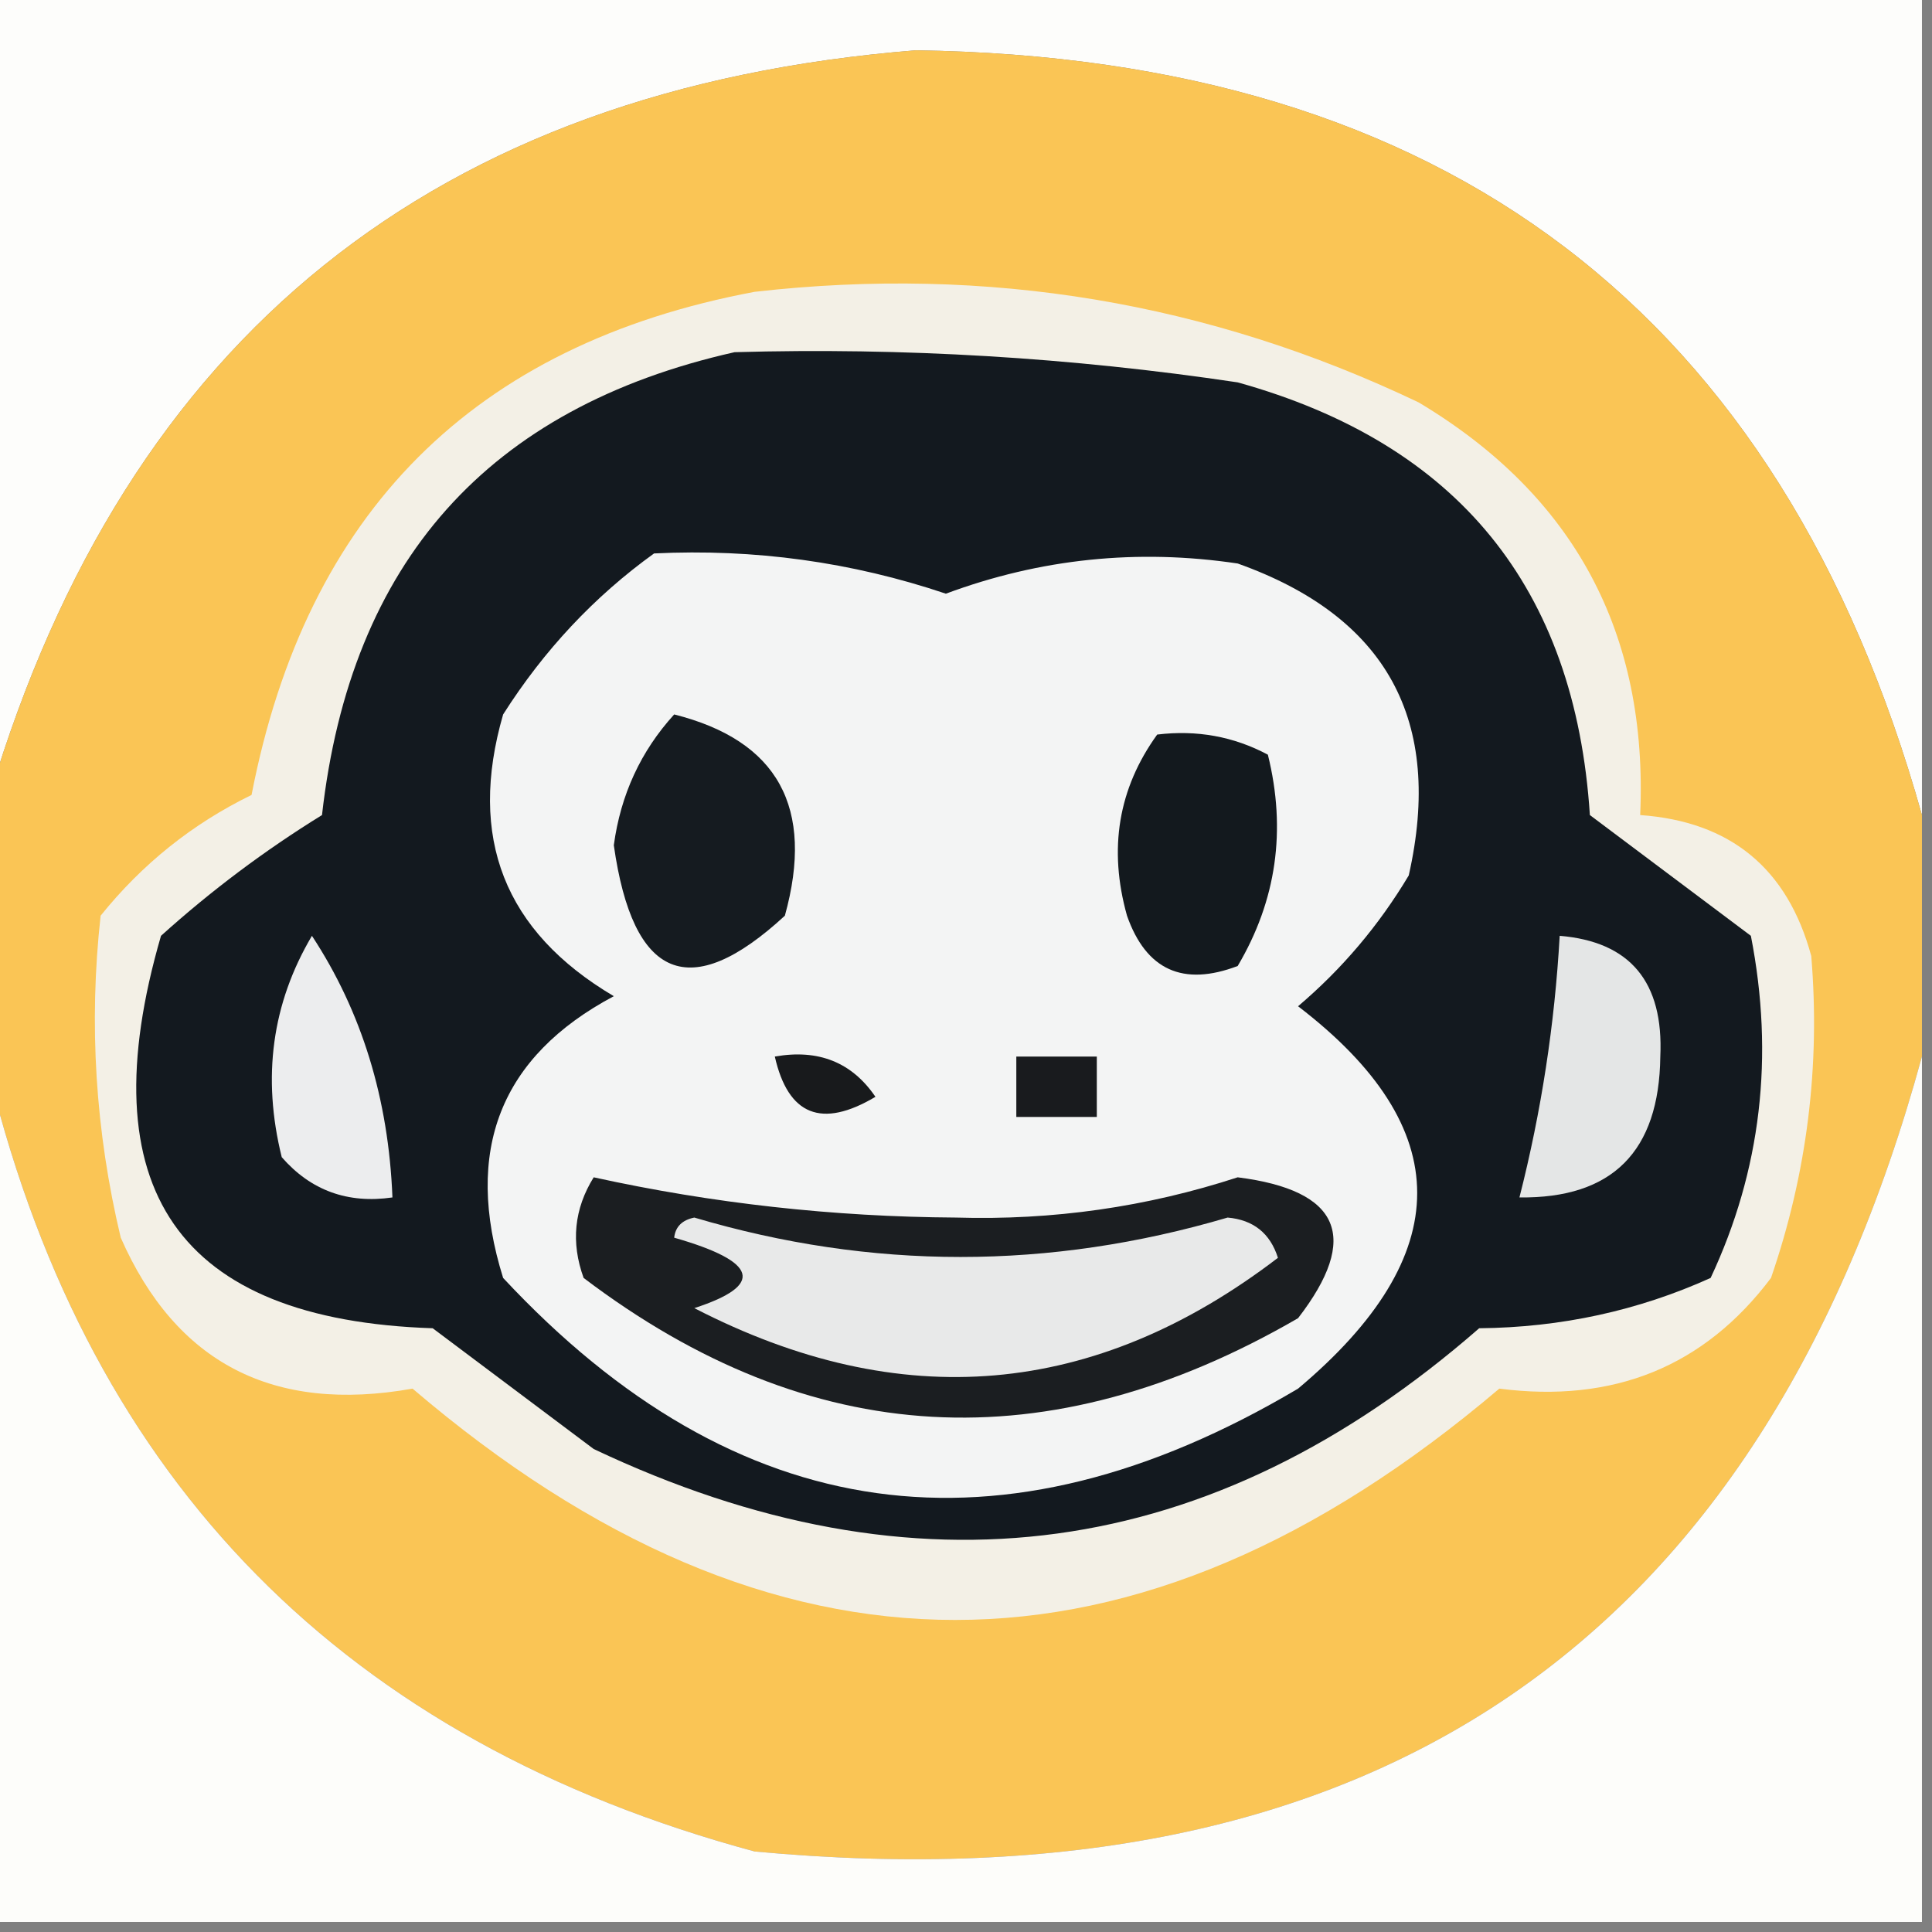 <?xml version="1.0" encoding="UTF-8"?>
<!DOCTYPE svg PUBLIC "-//W3C//DTD SVG 1.1//EN" "http://www.w3.org/Graphics/SVG/1.1/DTD/svg11.dtd">
<svg xmlns="http://www.w3.org/2000/svg" version="1.1" width="96px" height="96px" style="shape-rendering:geometricPrecision; text-rendering:geometricPrecision; image-rendering:optimizeQuality; fill-rule:evenodd; clip-rule:evenodd" xmlns:xlink="http://www.w3.org/1999/xlink">
<rect width="100%" height="100%" fill="#808080" stroke="none"/>
<g><path style="opacity:0.992" fill="#fefefc" d="M -0.5,-0.5 C 31.5,-0.5 63.5,-0.5 95.5,-0.5C 95.5,13.167 95.5,26.833 95.5,40.5C 88.499,15.537 71.833,2.87 45.5,2.5C 21.627,4.413 6.294,16.746 -0.5,39.5C -0.5,26.167 -0.5,12.833 -0.5,-0.5 Z"/></g>
<g><path style="opacity:1" fill="#fac555" d="M 95.5,40.5 C 95.5,44.5 95.5,48.5 95.5,52.5C 87.512,81.7 68.179,94.867 37.5,92C 17.182,86.516 4.515,73.683 -0.5,53.5C -0.5,48.833 -0.5,44.167 -0.5,39.5C 6.294,16.746 21.627,4.413 45.5,2.5C 71.833,2.87 88.499,15.537 95.5,40.5 Z"/></g>
<g><path style="opacity:1" fill="#f3f0e6" d="M 37.5,14.5 C 49.068,13.183 60.068,15.017 70.5,20C 78.231,24.627 81.897,31.46 81.5,40.5C 85.987,40.819 88.82,43.153 90,47.5C 90.456,52.975 89.789,58.308 88,63.5C 84.688,67.899 80.188,69.733 74.5,69C 56.447,84.326 38.447,84.326 20.5,69C 13.578,70.233 8.745,67.733 6,61.5C 4.738,56.213 4.404,50.88 5,45.5C 7.067,42.93 9.567,40.93 12.5,39.5C 15.219,25.447 23.552,17.114 37.5,14.5 Z"/></g>
<g><path style="opacity:1" fill="#13191f" d="M 36.5,17.5 C 44.88,17.262 53.214,17.762 61.5,19C 72.434,22.043 78.267,29.209 79,40.5C 81.667,42.5 84.333,44.5 87,46.5C 88.172,52.492 87.505,58.159 85,63.5C 81.397,65.128 77.563,65.962 73.5,66C 60.21,77.601 45.544,79.601 29.5,72C 26.833,70 24.167,68 21.5,66C 8.842,65.583 4.342,59.083 8,46.5C 10.488,44.257 13.154,42.257 16,40.5C 17.416,27.921 24.249,20.255 36.5,17.5 Z"/></g>
<g><path style="opacity:1" fill="#f3f4f4" d="M 32.5,27.5 C 37.484,27.257 42.318,27.924 47,29.5C 51.69,27.757 56.523,27.257 61.5,28C 68.903,30.639 71.737,35.806 70,43.5C 68.518,45.98 66.685,48.147 64.5,50C 72.392,56.04 72.392,62.373 64.5,69C 49.742,77.754 36.575,75.92 25,63.5C 23.024,57.167 24.857,52.5 30.5,49.5C 25.062,46.286 23.229,41.62 25,35.5C 27.028,32.308 29.528,29.641 32.5,27.5 Z"/></g>
<g><path style="opacity:1" fill="#13191e" d="M 57.5,36.5 C 59.467,36.261 61.3,36.594 63,37.5C 63.928,41.244 63.428,44.744 61.5,48C 58.782,49.033 56.949,48.2 56,45.5C 55.068,42.177 55.568,39.177 57.5,36.5 Z"/></g>
<g><path style="opacity:1" fill="#151b20" d="M 33.5,35.5 C 38.655,36.797 40.488,40.13 39,45.5C 34.282,49.855 31.449,48.688 30.5,42C 30.84,39.489 31.84,37.322 33.5,35.5 Z"/></g>
<g><path style="opacity:1" fill="#ecedee" d="M 15.5,46.5 C 17.974,50.268 19.307,54.601 19.5,59.5C 17.278,59.822 15.444,59.155 14,57.5C 13.013,53.525 13.513,49.858 15.5,46.5 Z"/></g>
<g><path style="opacity:1" fill="#e4e6e6" d="M 77.5,46.5 C 81.004,46.792 82.671,48.792 82.5,52.5C 82.444,57.223 80.111,59.556 75.5,59.5C 76.585,55.24 77.252,50.906 77.5,46.5 Z"/></g>
<g><path style="opacity:1" fill="#181a1c" d="M 38.5,52.5 C 40.665,52.116 42.331,52.783 43.5,54.5C 40.83,56.09 39.163,55.423 38.5,52.5 Z"/></g>
<g><path style="opacity:1" fill="#191b1e" d="M 50.5,52.5 C 51.833,52.5 53.167,52.5 54.5,52.5C 54.5,53.5 54.5,54.5 54.5,55.5C 53.167,55.5 51.833,55.5 50.5,55.5C 50.5,54.5 50.5,53.5 50.5,52.5 Z"/></g>
<g><path style="opacity:0.992" fill="#fefefb" d="M 95.5,52.5 C 95.5,66.833 95.5,81.167 95.5,95.5C 63.5,95.5 31.5,95.5 -0.5,95.5C -0.5,81.5 -0.5,67.5 -0.5,53.5C 4.515,73.683 17.182,86.516 37.5,92C 68.179,94.867 87.512,81.7 95.5,52.5 Z"/></g>
<g><path style="opacity:1" fill="#1b1e21" d="M 29.5,58.5 C 35.405,59.796 41.405,60.463 47.5,60.5C 52.315,60.643 56.981,59.976 61.5,58.5C 66.602,59.146 67.602,61.479 64.5,65.5C 52.083,72.698 40.25,72.032 29,63.5C 28.36,61.735 28.527,60.068 29.5,58.5 Z"/></g>
<g><path style="opacity:1" fill="#e8e9e9" d="M 33.5,61.5 C 33.56,60.957 33.893,60.624 34.5,60.5C 43.307,63.111 52.14,63.111 61,60.5C 62.28,60.614 63.113,61.28 63.5,62.5C 54.411,69.453 44.744,70.287 34.5,65C 38.006,63.859 37.672,62.693 33.5,61.5 Z"/></g>
</svg>

